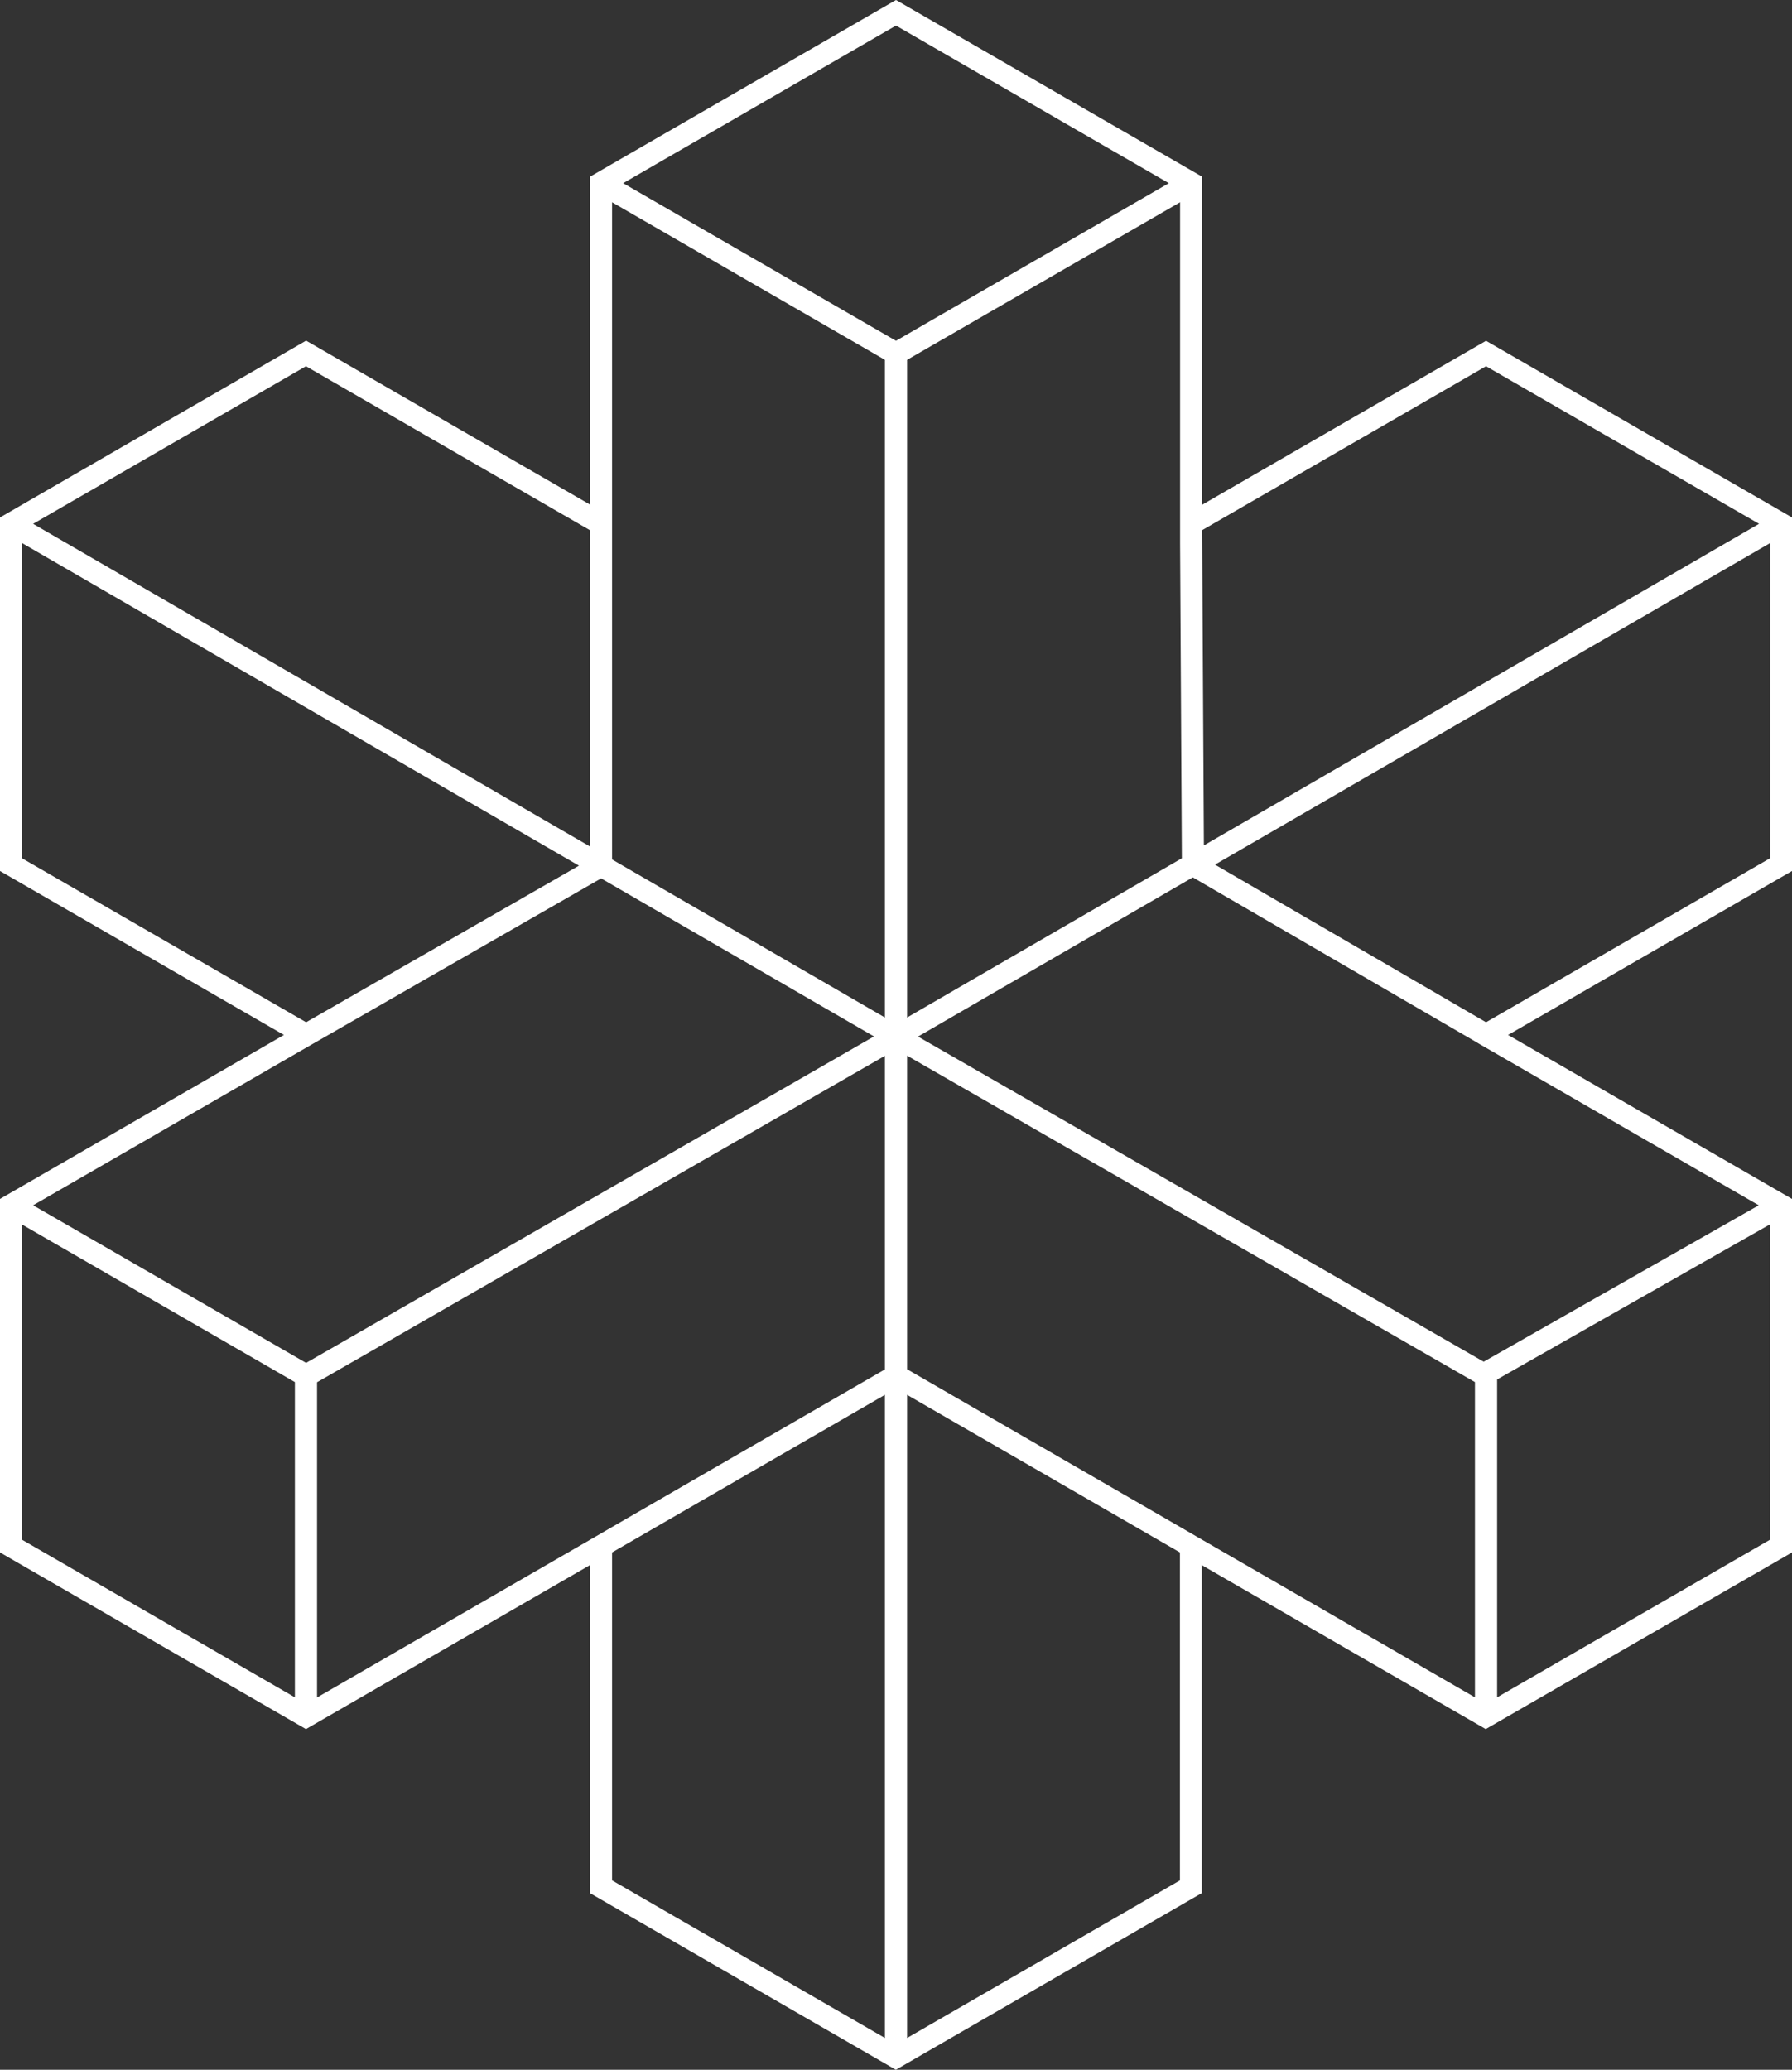 <svg width="121.219" height="139.968" viewBox="0 0 121.219 139.968" fill="none" xmlns="http://www.w3.org/2000/svg" xmlns:xlink="http://www.w3.org/1999/xlink">
	<rect x="0" y="0" width="121.219" height="139.968" fill="#333333" stroke="none"/>
	<desc>
			Created with Pixso.
	</desc>
	<defs/>
	<path id="Vector" d="M121.219 34.994L100.522 23.046L81.316 34.135L81.316 11.948L60.609 0L39.913 11.948L39.913 34.124L20.706 23.036L0 34.994L0 58.901L19.207 69.989L0 81.077L0 104.983L20.696 116.931L39.903 105.843L39.903 128.02L60.599 139.968L81.296 128.02L81.296 105.843L100.502 116.931L121.219 104.983L121.219 81.077L102.012 69.989L121.219 58.901L121.219 34.994ZM100.522 24.766L118.989 35.424L81.436 57.171L81.316 35.854L100.522 24.766ZM79.826 36.714L79.946 58.041L61.359 68.809L61.359 24.336L79.826 13.678L79.826 36.714ZM41.403 13.678L59.86 24.336L59.86 68.809L41.403 58.121L41.403 13.678ZM20.696 24.766L39.903 35.854L39.903 57.241L2.24 35.424L20.696 24.766ZM1.49 58.041L1.49 36.724L39.163 58.541L20.706 69.129L1.49 58.041ZM1.49 104.124L1.49 82.807L19.947 93.465L19.947 114.782L1.49 104.124ZM2.24 81.507L21.076 70.639L40.663 59.401L59.12 70.089L20.706 92.165L2.24 81.507ZM59.86 137.818L41.403 127.16L41.403 104.983L59.86 94.325L59.86 137.818ZM41.403 103.264L40.283 103.914L21.446 114.792L21.446 93.475L59.86 71.399L59.86 92.605L41.403 103.264ZM60.609 23.046L42.153 12.388L60.609 1.73L79.066 12.388L60.609 23.046ZM79.816 127.16L61.359 137.818L61.359 94.325L79.816 104.983L79.816 127.16ZM99.772 114.782L80.936 103.904L79.816 103.254L61.359 92.595L61.359 71.389L99.772 93.465L99.772 114.782ZM119.729 104.124L101.272 114.782L101.272 93.285L119.729 82.797L119.729 104.124ZM118.969 81.507L100.362 92.085L62.099 70.099L80.686 59.331L99.033 69.989L99.653 70.349L100.022 70.569L100.143 70.639L118.969 81.507ZM119.729 58.041L100.522 69.129L82.186 58.471L119.739 36.724L119.739 58.041L119.729 58.041Z" fill="#FFFFFF" fill-opacity="1" fill-rule="nonzero"/>
</svg>

